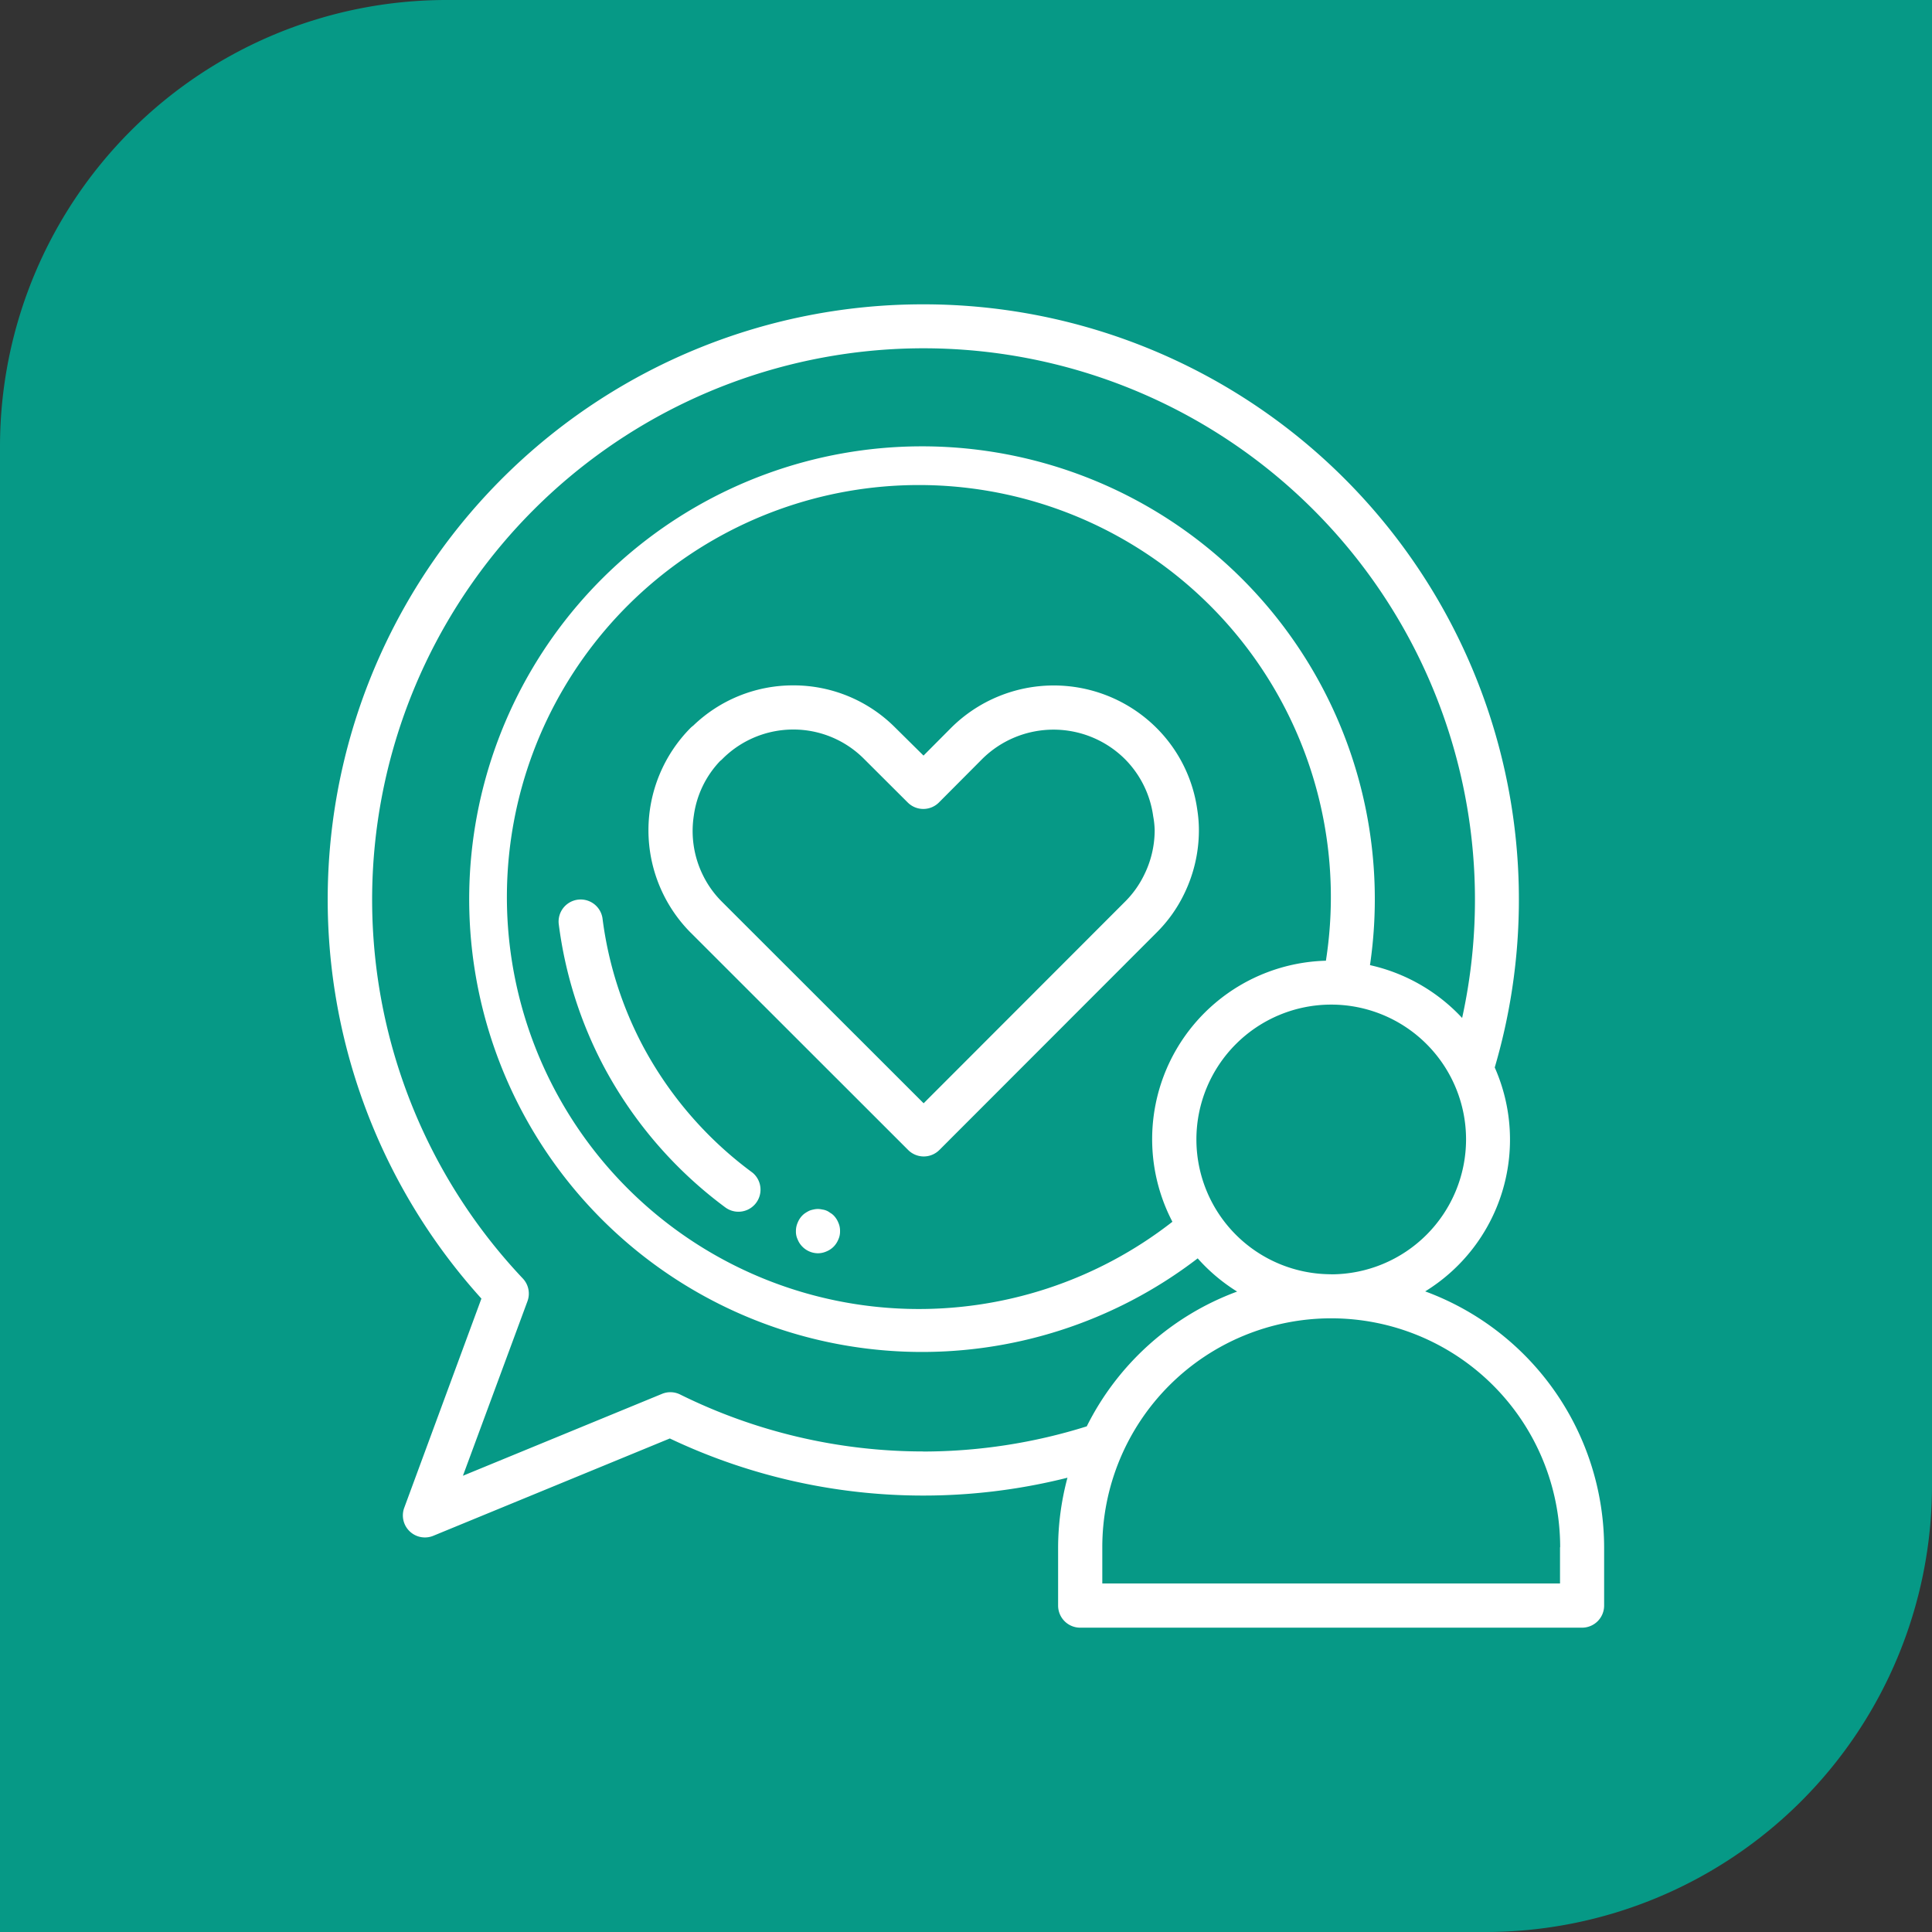 <svg id="Layer_1" data-name="Layer 1" xmlns="http://www.w3.org/2000/svg" viewBox="0 0 512 512"><rect x="0" y="0" width="512" height="512" fill="#333333" stroke="none"/><defs><style>.cls-1{fill:#069986;}.cls-2{fill:#fff;}</style></defs><path class="cls-1" d="M118.34,0H512a0,0,0,0,1,0,0V393.66A118.34,118.34,0,0,1,393.66,512H0a0,0,0,0,1,0,0V118.34A118.34,118.34,0,0,1,118.34,0Z"/><path class="cls-2" d="M244.7,80.65A157.71,157.71,0,0,0,127.58,344.14l-20.45,55.43a5.84,5.84,0,0,0,7.7,7.43l62.68-25.79a156.67,156.67,0,0,0,105.38,10.4,72.19,72.19,0,0,0-2.48,18.44v15.46a5.85,5.85,0,0,0,5.85,5.84h133a5.85,5.85,0,0,0,5.85-5.84V410.06a72.43,72.43,0,0,0-47.42-67.83,47.22,47.22,0,0,0,18.43-59.34A157.75,157.75,0,0,0,244.7,80.65Zm0,304a145.36,145.36,0,0,1-64.47-15.1,5.8,5.8,0,0,0-4.79-.16l-52.76,21.7,17.11-46.27a5.84,5.84,0,0,0-1.23-6,146.13,146.13,0,1,1,248.92-69.05,47.4,47.4,0,0,0-24.42-14,120,120,0,1,0-45.66,77.71,47.38,47.38,0,0,0,10.45,8.8A72.64,72.64,0,0,0,288,378,145.25,145.25,0,0,1,244.7,384.67Zm66-60.87a109.18,109.18,0,1,1,40.68-69.18,47.31,47.31,0,0,0-40.68,69.18Zm102.72,86.26v9.6H292.12v-9.6a60.67,60.67,0,0,1,121.34,0Zm-60.67-72.35A35.73,35.73,0,1,1,388.52,302h0A35.78,35.78,0,0,1,352.79,337.71Z"/><path class="cls-2" d="M306.42,192.84a38.57,38.57,0,0,0-54.32,0l-7.36,7.4-7.45-7.37a38,38,0,0,0-27.06-11.24h0a38.08,38.08,0,0,0-26.5,10.66,7.56,7.56,0,0,0-.69.58,38.52,38.52,0,0,0,0,54.3l57.63,57.59a5.85,5.85,0,0,0,8.27,0l57.54-57.59a37.19,37.19,0,0,0,7.24-10.08,38.46,38.46,0,0,0,4-17.07,35.41,35.41,0,0,0-.43-5.44A38,38,0,0,0,306.42,192.84Zm-3.24,39.08a26,26,0,0,1-5,7l-53.41,53.46-53.49-53.45a26.13,26.13,0,0,1-5-7,26.49,26.49,0,0,1-2.42-15.72,26.08,26.08,0,0,1,7-14.56,4,4,0,0,0,.58-.51,26.52,26.52,0,0,1,18.87-7.81h0A26.4,26.4,0,0,1,229,201.14l11.57,11.54a5.84,5.84,0,0,0,4.13,1.7h0a5.84,5.84,0,0,0,4.13-1.72l11.48-11.53a26.84,26.84,0,0,1,37.77,0,26.54,26.54,0,0,1,7.53,15.2A22.93,22.93,0,0,1,306,220,26.64,26.64,0,0,1,303.18,231.92Z"/><path class="cls-2" d="M170.34,277.14a98.89,98.89,0,0,1-10.68-33.84,5.85,5.85,0,0,0-11.6,1.48A110.61,110.61,0,0,0,160,282.61,112,112,0,0,0,192.25,320a5.85,5.85,0,0,0,7.24-9.18l-.29-.22A100.22,100.22,0,0,1,170.34,277.14Z"/><path class="cls-2" d="M220.93,322.11a4.08,4.08,0,0,0-.94-.71,4.2,4.2,0,0,0-2.11-.87,4.84,4.84,0,0,0-2.27,0,6.27,6.27,0,0,0-1.05.29,8.43,8.43,0,0,0-1.06.59,4.94,4.94,0,0,0-.87.7A5.79,5.79,0,0,0,211.4,324a5.45,5.45,0,0,0-.47,2.28,4.85,4.85,0,0,0,.47,2.22,5.58,5.58,0,0,0,1.23,1.87,5.85,5.85,0,0,0,4.15,1.76,5.68,5.68,0,0,0,2.22-.48,5.81,5.81,0,0,0,1.93-1.28,5.89,5.89,0,0,0,1.23-1.88,5,5,0,0,0,.46-2.21,5.23,5.23,0,0,0-.46-2.28A5.74,5.74,0,0,0,220.93,322.11Z"/></svg>
